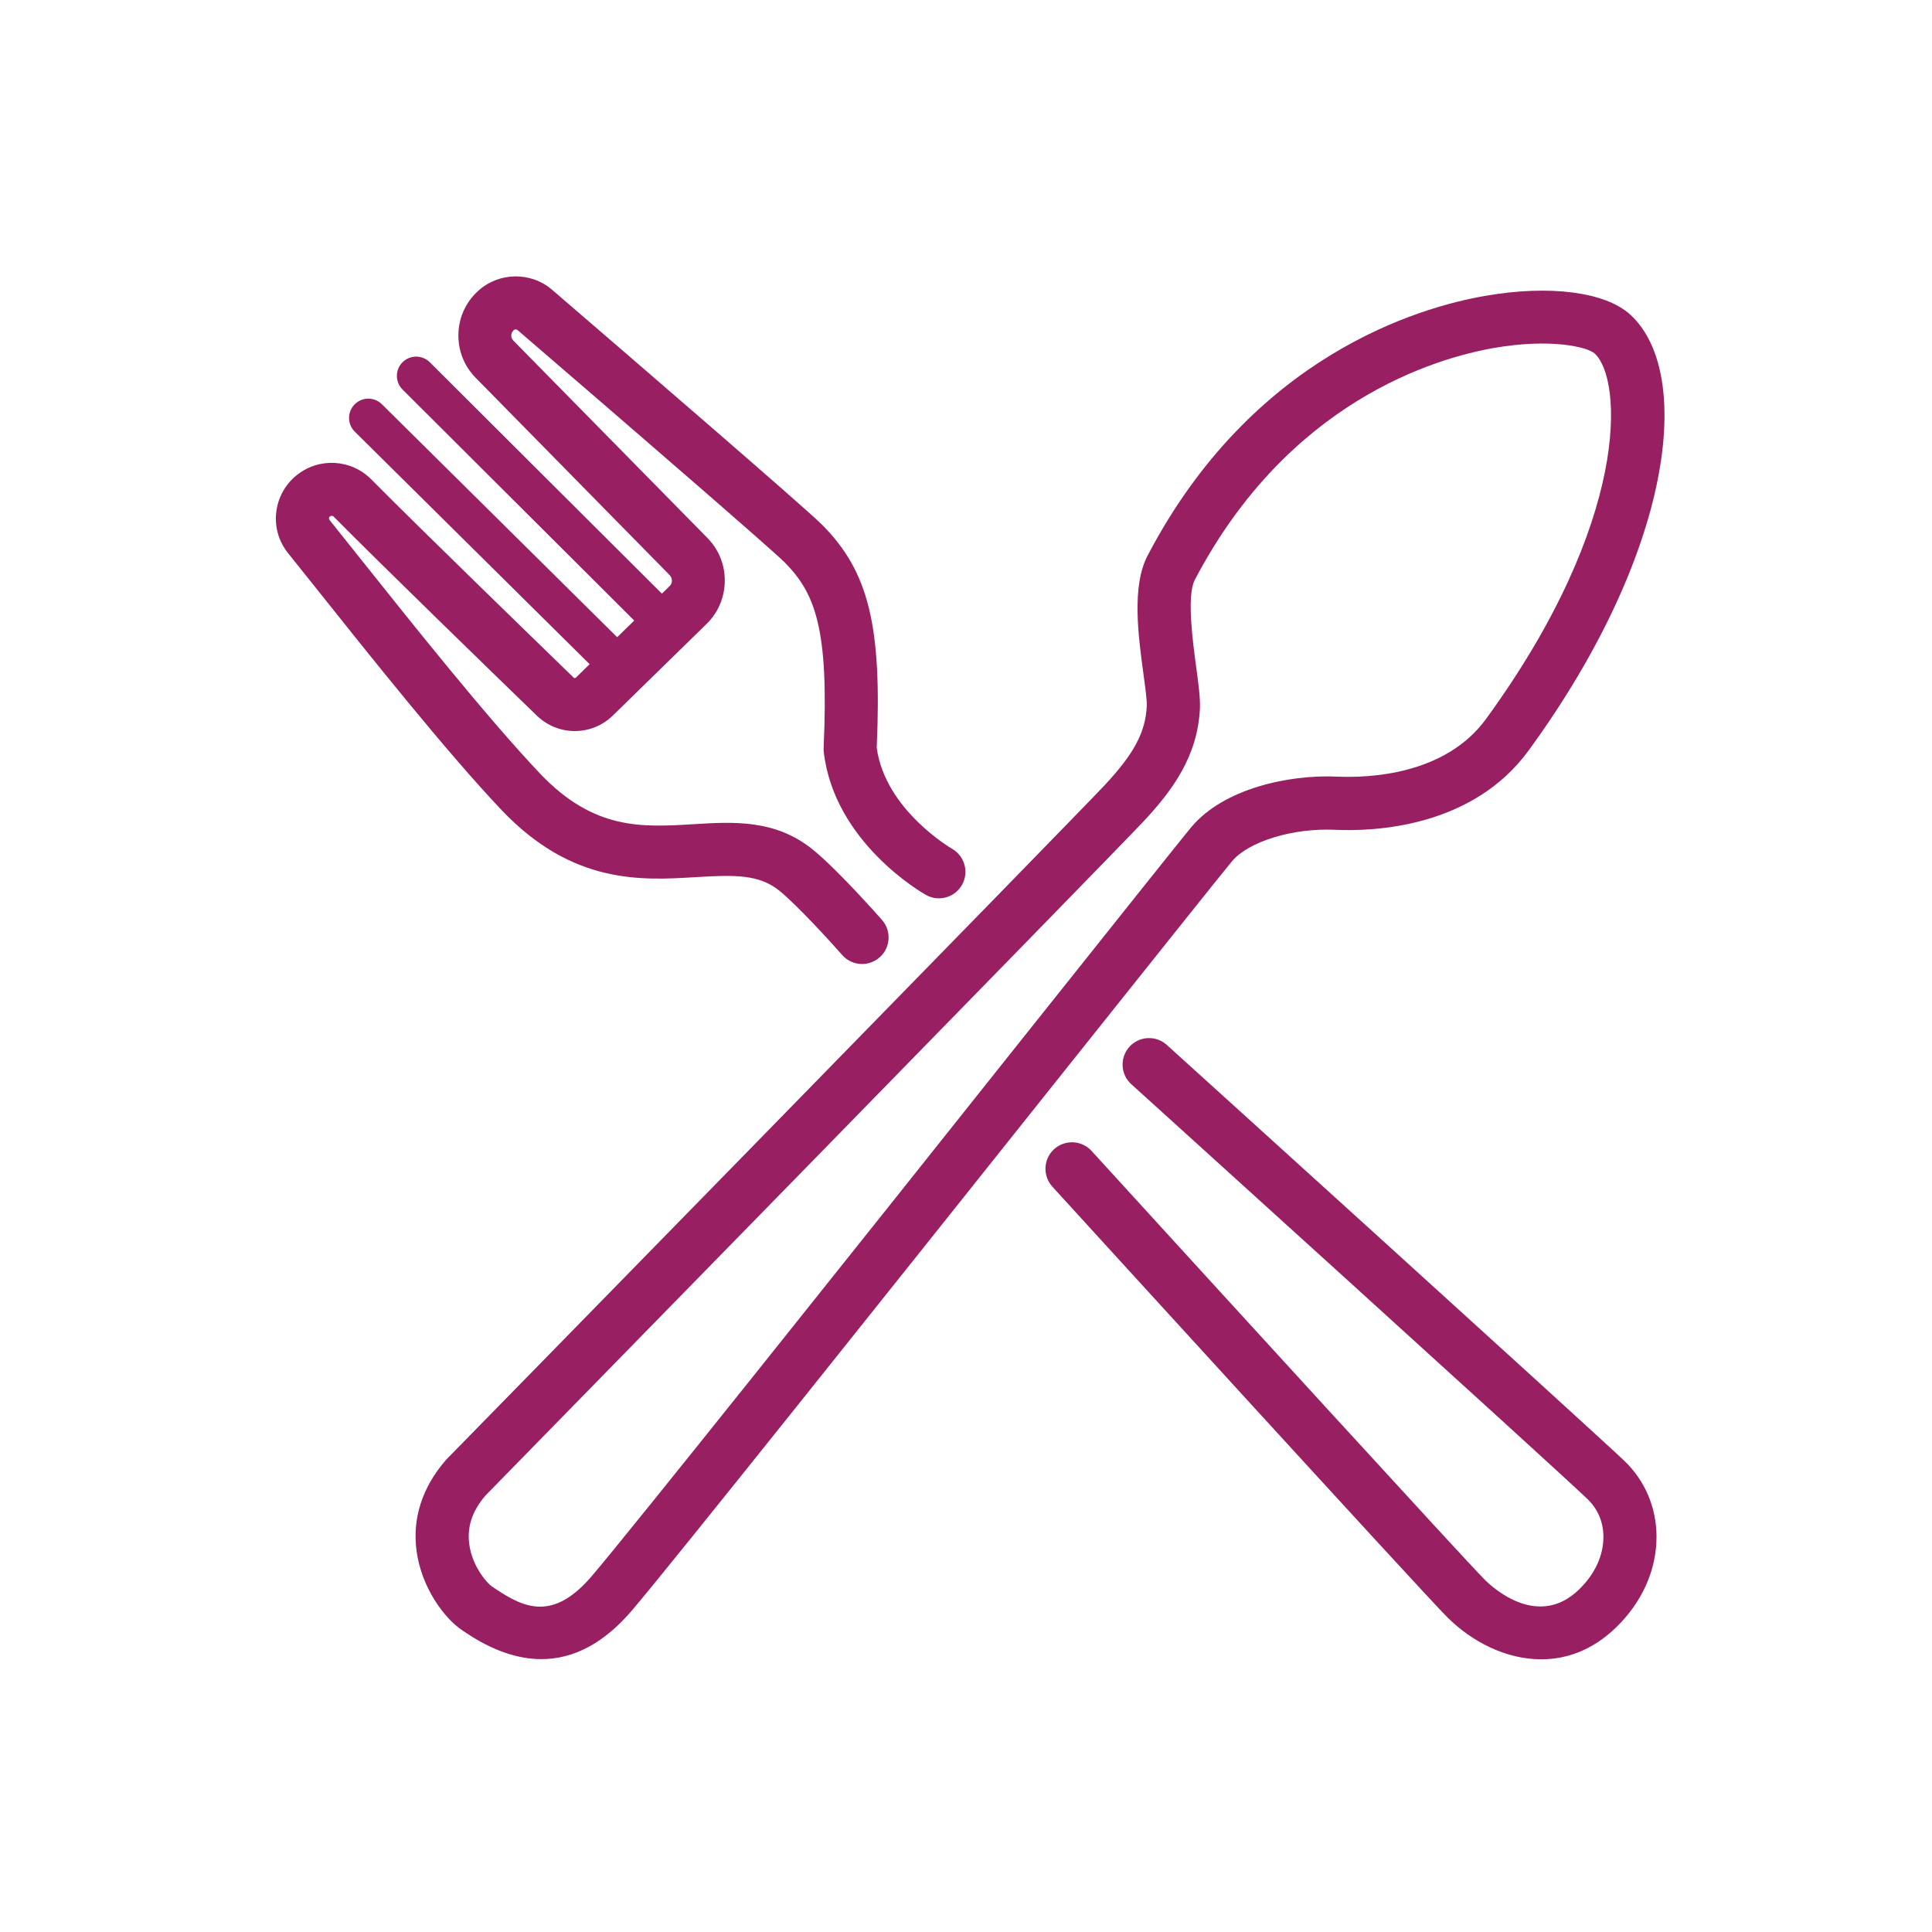 <svg width="83" height="83" viewBox="0 0 83 83" fill="none" xmlns="http://www.w3.org/2000/svg">
<path d="M52.933 36.994C53.653 36.145 55.549 35.566 57.345 35.649C59.046 35.727 63.26 35.549 65.673 32.238C71.881 23.724 72.775 16.038 70.047 13.526C68.98 12.541 66.587 12.226 63.802 12.711C60.938 13.207 53.794 15.289 49.303 23.865C48.612 25.186 48.898 27.284 49.125 28.968C49.2 29.519 49.278 30.09 49.266 30.322C49.216 31.444 48.728 32.371 47.457 33.732C46.195 35.086 19.465 62.411 19.192 62.684C19.176 62.701 19.163 62.717 19.147 62.734C18.133 63.901 17.698 65.259 17.901 66.666C18.116 68.189 19.068 69.53 19.896 70.064L20.032 70.155C21.154 70.904 22.234 71.277 23.257 71.277C24.656 71.277 25.959 70.581 27.147 69.187C28.811 67.241 38.393 55.209 45.392 46.426C49.245 41.596 52.573 37.42 52.933 36.994ZM25.421 67.713C23.762 69.654 22.52 69.083 21.295 68.264L21.133 68.156C20.96 68.044 20.297 67.337 20.161 66.351C20.057 65.606 20.281 64.919 20.852 64.253C22.263 62.809 47.855 36.65 49.129 35.285C50.334 33.993 51.459 32.511 51.55 30.417C51.567 29.983 51.489 29.399 51.389 28.658C51.244 27.586 50.975 25.595 51.327 24.916C55.35 17.235 61.67 15.384 64.199 14.946C66.604 14.528 68.197 14.9 68.512 15.19C69.704 16.291 70.052 22.367 63.839 30.889C62.076 33.306 58.785 33.422 57.453 33.364C55.325 33.269 52.569 33.894 51.199 35.512C50.818 35.959 47.801 39.755 43.62 44.999C36.63 53.786 27.06 65.797 25.421 67.713Z" fill="#981F62"/>
<path d="M50.127 44.891C49.659 44.469 48.943 44.506 48.521 44.97C48.099 45.437 48.136 46.158 48.599 46.576C48.782 46.741 66.753 63.011 68.197 64.398C68.644 64.828 68.884 65.391 68.884 66.029C68.884 66.832 68.512 67.635 67.829 68.293C66.078 69.981 64.15 68.231 63.781 67.862C62.97 67.051 52.383 55.462 46.894 49.444C46.472 48.98 45.752 48.947 45.284 49.369C44.821 49.792 44.788 50.512 45.21 50.979C45.859 51.691 61.12 68.425 62.171 69.472C63.231 70.532 64.7 71.285 66.211 71.285C67.303 71.285 68.413 70.892 69.41 69.932C70.544 68.839 71.165 67.452 71.165 66.025C71.165 64.77 70.672 63.607 69.778 62.755C68.305 61.352 50.872 45.562 50.127 44.891Z" fill="#981F62"/>
<path d="M29.916 37.681C31.564 37.582 32.619 37.557 33.496 38.277C34.266 38.906 35.698 40.479 36.183 41.029C36.406 41.286 36.721 41.414 37.035 41.414C37.304 41.414 37.569 41.319 37.789 41.129C38.26 40.715 38.306 39.995 37.892 39.523C37.818 39.436 36.009 37.387 34.937 36.514C33.323 35.194 31.518 35.301 29.776 35.409C27.582 35.541 25.517 35.669 23.207 33.24C20.935 30.848 17.628 26.692 15.438 23.944C14.942 23.319 14.507 22.773 14.159 22.342C14.139 22.317 14.13 22.288 14.134 22.259C14.139 22.23 14.151 22.201 14.176 22.185C14.226 22.148 14.292 22.152 14.333 22.193C16.382 24.262 21.117 28.861 23.058 30.74C23.977 31.63 25.417 31.63 26.332 30.736L30.351 26.808C30.852 26.32 31.129 25.666 31.137 24.966C31.146 24.267 30.881 23.609 30.388 23.108L22.056 14.635C21.978 14.557 21.965 14.47 21.965 14.408C21.965 14.346 21.986 14.259 22.069 14.184C22.114 14.143 22.189 14.139 22.234 14.18C27.404 18.625 33.124 23.58 33.691 24.142C35.024 25.475 35.616 27.007 35.384 32.114C35.38 32.176 35.384 32.234 35.388 32.296C35.835 36.187 39.618 38.356 39.779 38.447C40.326 38.753 41.017 38.563 41.327 38.016C41.638 37.47 41.443 36.775 40.901 36.464C40.872 36.448 38.025 34.792 37.664 32.122C37.896 26.883 37.317 24.544 35.305 22.532C34.56 21.787 26.957 15.236 23.724 12.454C22.802 11.659 21.427 11.684 20.529 12.508C20.008 12.988 19.71 13.642 19.693 14.35C19.677 15.057 19.937 15.724 20.434 16.229L28.77 24.709C28.849 24.792 28.865 24.883 28.865 24.945C28.865 25.008 28.849 25.103 28.766 25.181L28.435 25.504L18.464 15.562C18.141 15.24 17.615 15.24 17.293 15.562C16.97 15.885 16.97 16.411 17.293 16.734L27.247 26.659L26.514 27.375L16.407 17.367C16.08 17.044 15.558 17.048 15.236 17.371C14.913 17.698 14.917 18.22 15.24 18.543L25.33 28.534L24.743 29.109C24.714 29.138 24.672 29.138 24.643 29.109C23.133 27.644 18.042 22.706 15.951 20.595C15.086 19.722 13.708 19.643 12.748 20.413C12.247 20.815 11.937 21.386 11.866 22.019C11.796 22.657 11.982 23.277 12.384 23.774C12.727 24.2 13.162 24.743 13.654 25.363C15.869 28.145 19.217 32.346 21.556 34.809C24.598 38.004 27.545 37.826 29.916 37.681Z" fill="#981F62"/>
</svg>

